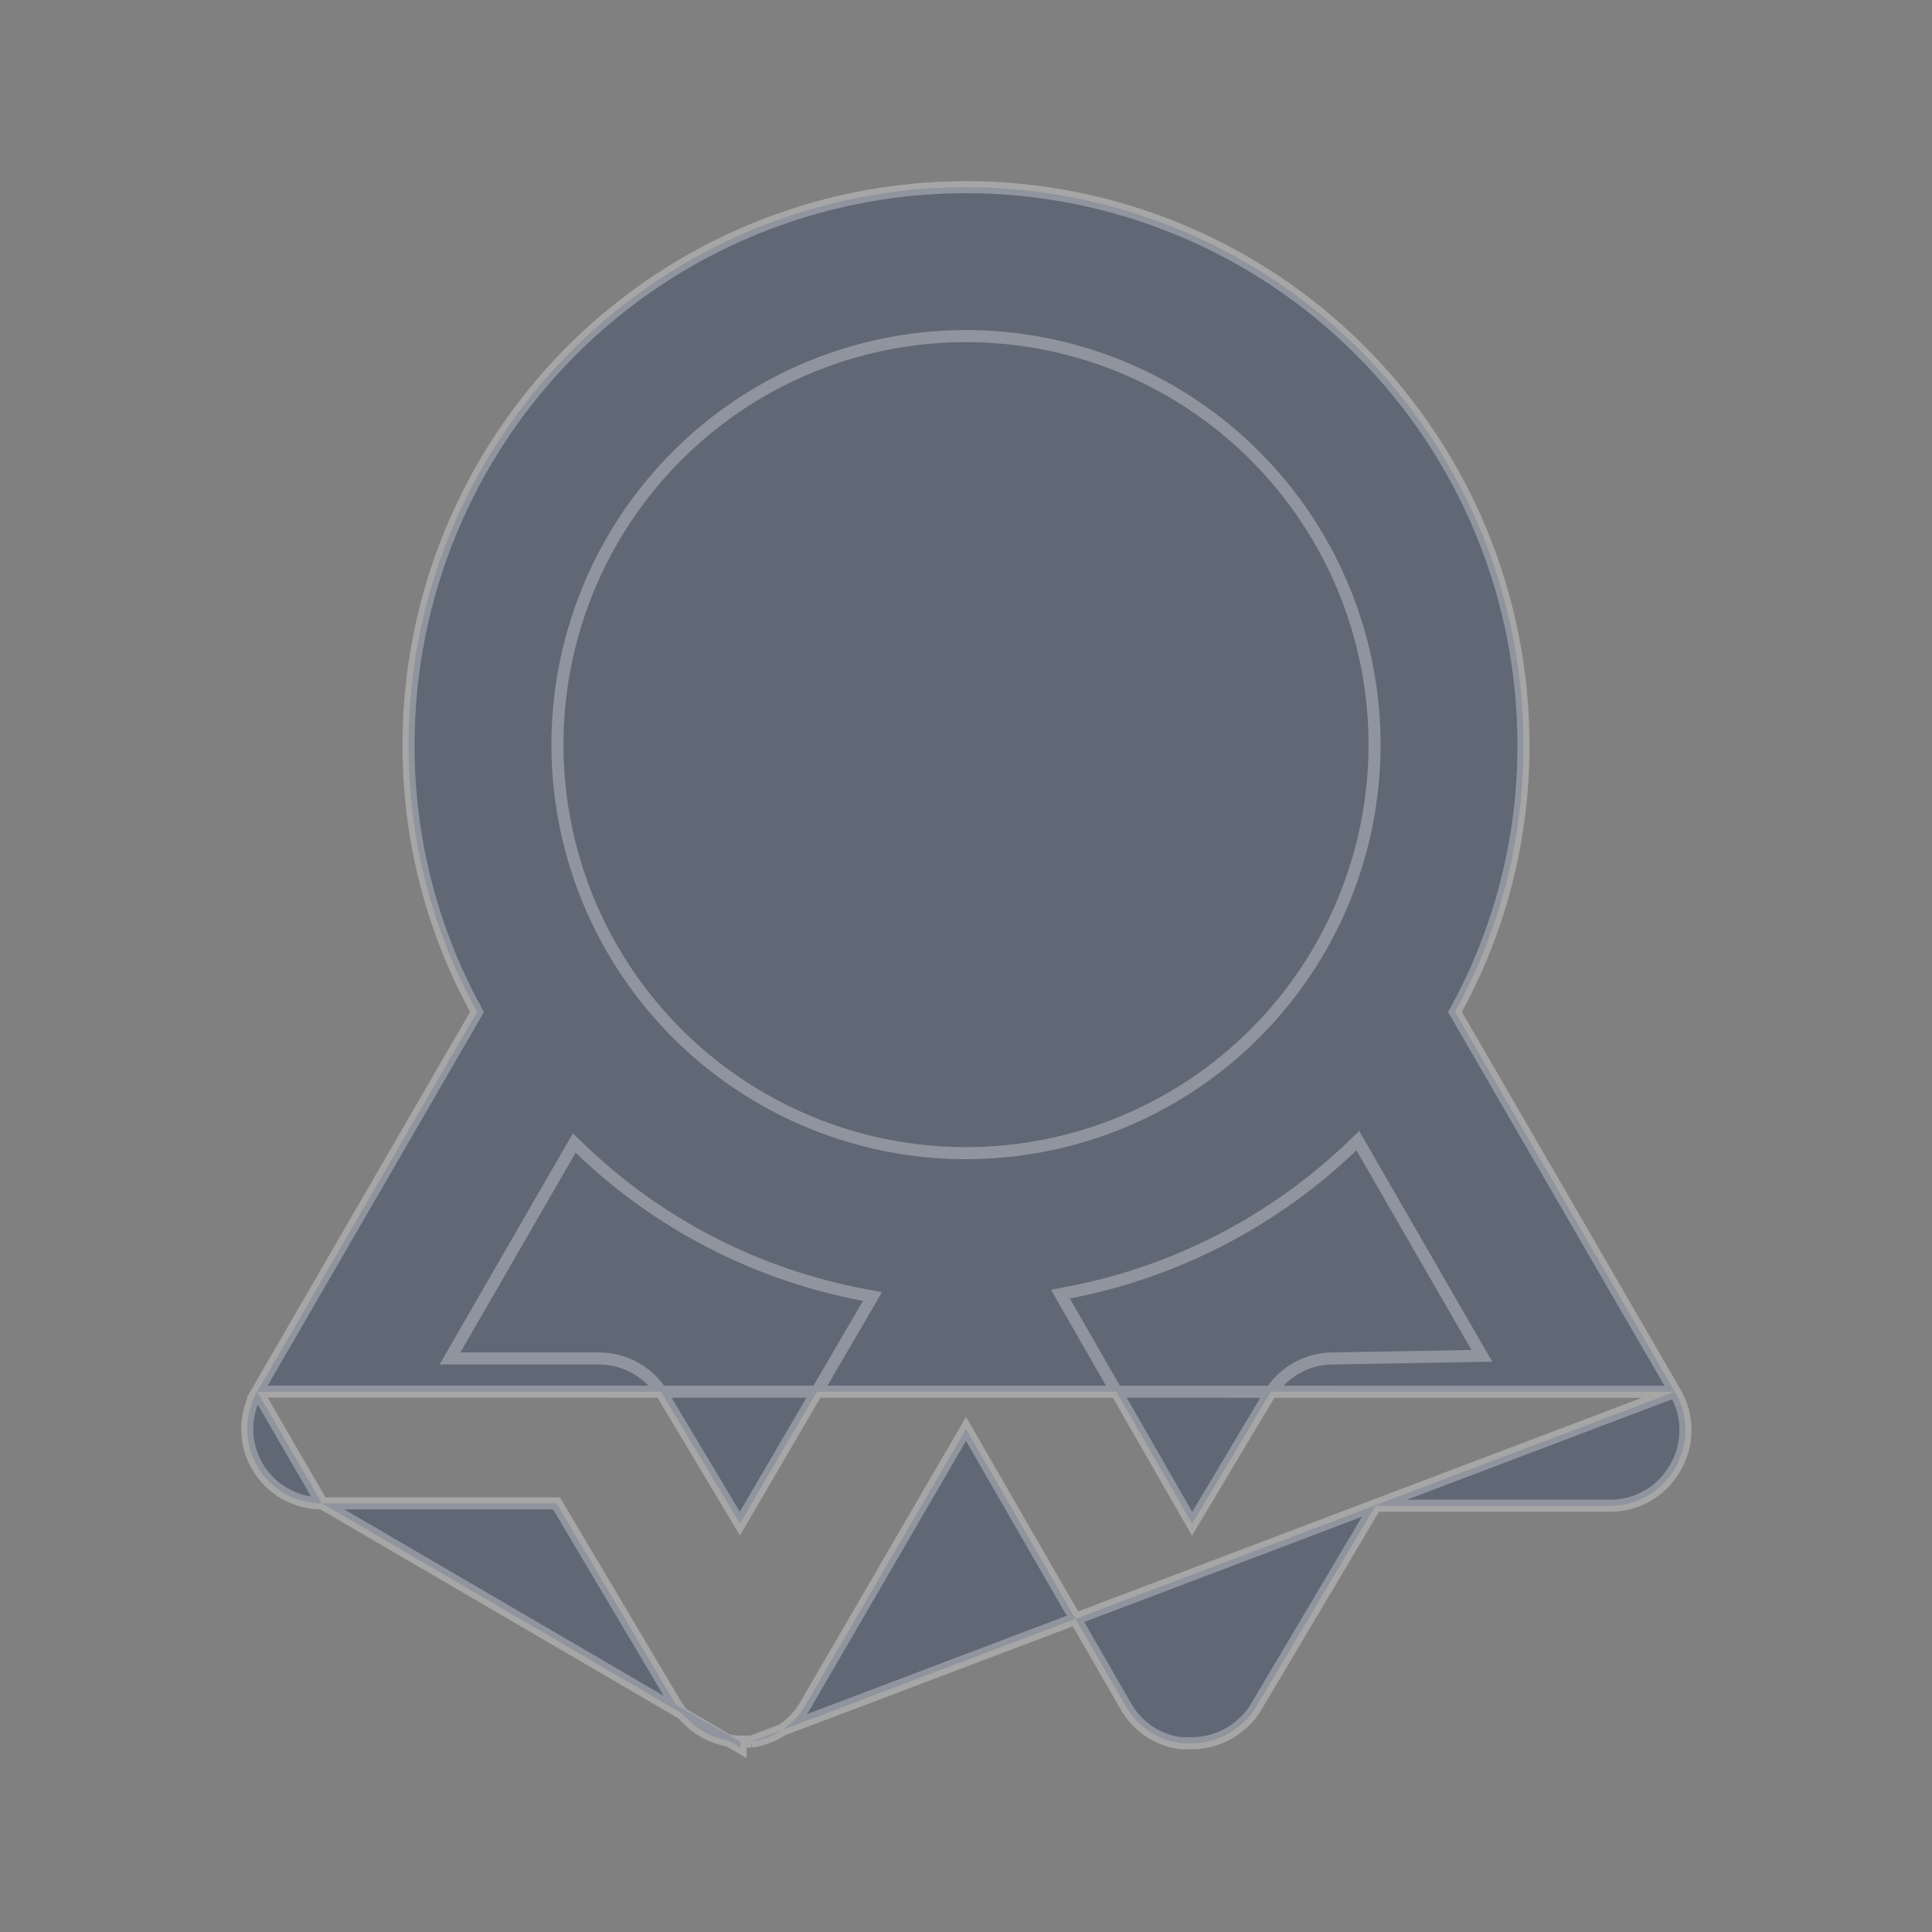 <svg width="16" height="16" viewBox="0 0 32 32" fill="none" xmlns="http://www.w3.org/2000/svg">
<rect x="0" y="0" width="32" height="32" fill="#808080" stroke="none"/>
<path opacity="0.3" d="M27.741 23.052L27.74 23.05L24.127 16.81L24.099 16.762L24.126 16.712C24.857 15.369 25.238 13.863 25.233 12.334V12.333C25.233 9.884 24.261 7.536 22.529 5.804C20.797 4.073 18.449 3.1 16 3.1C13.551 3.1 11.203 4.073 9.471 5.804C7.74 7.536 6.767 9.884 6.767 12.333V12.334C6.762 13.863 7.143 15.369 7.875 16.712L7.901 16.762L7.873 16.81L4.26 23.05L27.741 23.052ZM27.741 23.052C27.856 23.243 27.917 23.463 27.917 23.687C27.917 23.91 27.856 24.13 27.741 24.322L27.74 24.323C27.631 24.512 27.475 24.668 27.287 24.776C27.098 24.884 26.884 24.941 26.667 24.94H26.667H22.84H22.783L22.754 24.989L20.807 28.269L20.807 28.27C20.752 28.366 20.682 28.452 20.6 28.526L20.6 28.526L20.597 28.528C20.366 28.751 20.056 28.875 19.734 28.873H19.733H19.553C19.37 28.849 19.196 28.783 19.041 28.682C18.886 28.579 18.755 28.443 18.66 28.283C18.66 28.283 18.659 28.282 18.659 28.282L16.087 23.817L16 23.667L15.914 23.816L13.34 28.243L13.34 28.243C13.246 28.406 13.116 28.545 12.96 28.65C12.806 28.753 12.63 28.82 12.446 28.847M27.741 23.052L12.446 28.847M5.333 24.9L5.333 24.9H9.16H9.217L9.246 24.949L11.192 28.228C11.192 28.228 11.192 28.229 11.193 28.229C11.253 28.329 11.328 28.42 11.414 28.5L11.416 28.501C11.645 28.722 11.949 28.845 12.267 28.847C12.267 28.847 12.267 28.847 12.267 28.847M5.333 24.9L12.267 28.947L12.267 28.847M5.333 24.9C5.116 24.901 4.903 24.845 4.715 24.737C4.526 24.629 4.37 24.473 4.261 24.285C4.152 24.098 4.095 23.885 4.095 23.668C4.095 23.451 4.152 23.238 4.26 23.05L5.333 24.9ZM12.267 28.847L12.446 28.847M12.267 28.847L12.446 28.847M12.168 25.091L12.254 25.237L12.34 25.09L14.38 21.597L14.451 21.474L14.312 21.448C12.539 21.117 10.902 20.273 9.603 19.021L9.511 18.933L9.447 19.043L7.54 22.35L7.454 22.5H7.627H9.933C10.145 22.502 10.352 22.559 10.536 22.665C10.719 22.771 10.873 22.922 10.981 23.104L10.981 23.105L12.168 25.091ZM22.068 22.5L22.069 22.5L24.375 22.46L24.545 22.457L24.46 22.31L22.553 19.003L22.49 18.893L22.398 18.981C21.099 20.227 19.468 21.07 17.701 21.409L17.564 21.435L17.633 21.556L19.66 25.09L19.745 25.238L19.833 25.091L21.019 23.105L21.019 23.104C21.128 22.922 21.281 22.771 21.464 22.665C21.648 22.559 21.856 22.502 22.068 22.5ZM12.241 17.96C13.354 18.703 14.662 19.1 16 19.1C17.795 19.1 19.516 18.387 20.785 17.118C22.054 15.849 22.767 14.128 22.767 12.333C22.767 10.995 22.37 9.687 21.626 8.574C20.883 7.461 19.826 6.594 18.59 6.082C17.353 5.57 15.993 5.436 14.68 5.697C13.367 5.958 12.162 6.602 11.215 7.549C10.269 8.495 9.624 9.701 9.363 11.013C9.102 12.326 9.236 13.686 9.748 14.923C10.261 16.159 11.128 17.216 12.241 17.96Z" fill="#152C5B" stroke="white" stroke-width="0.2"/>
</svg>
